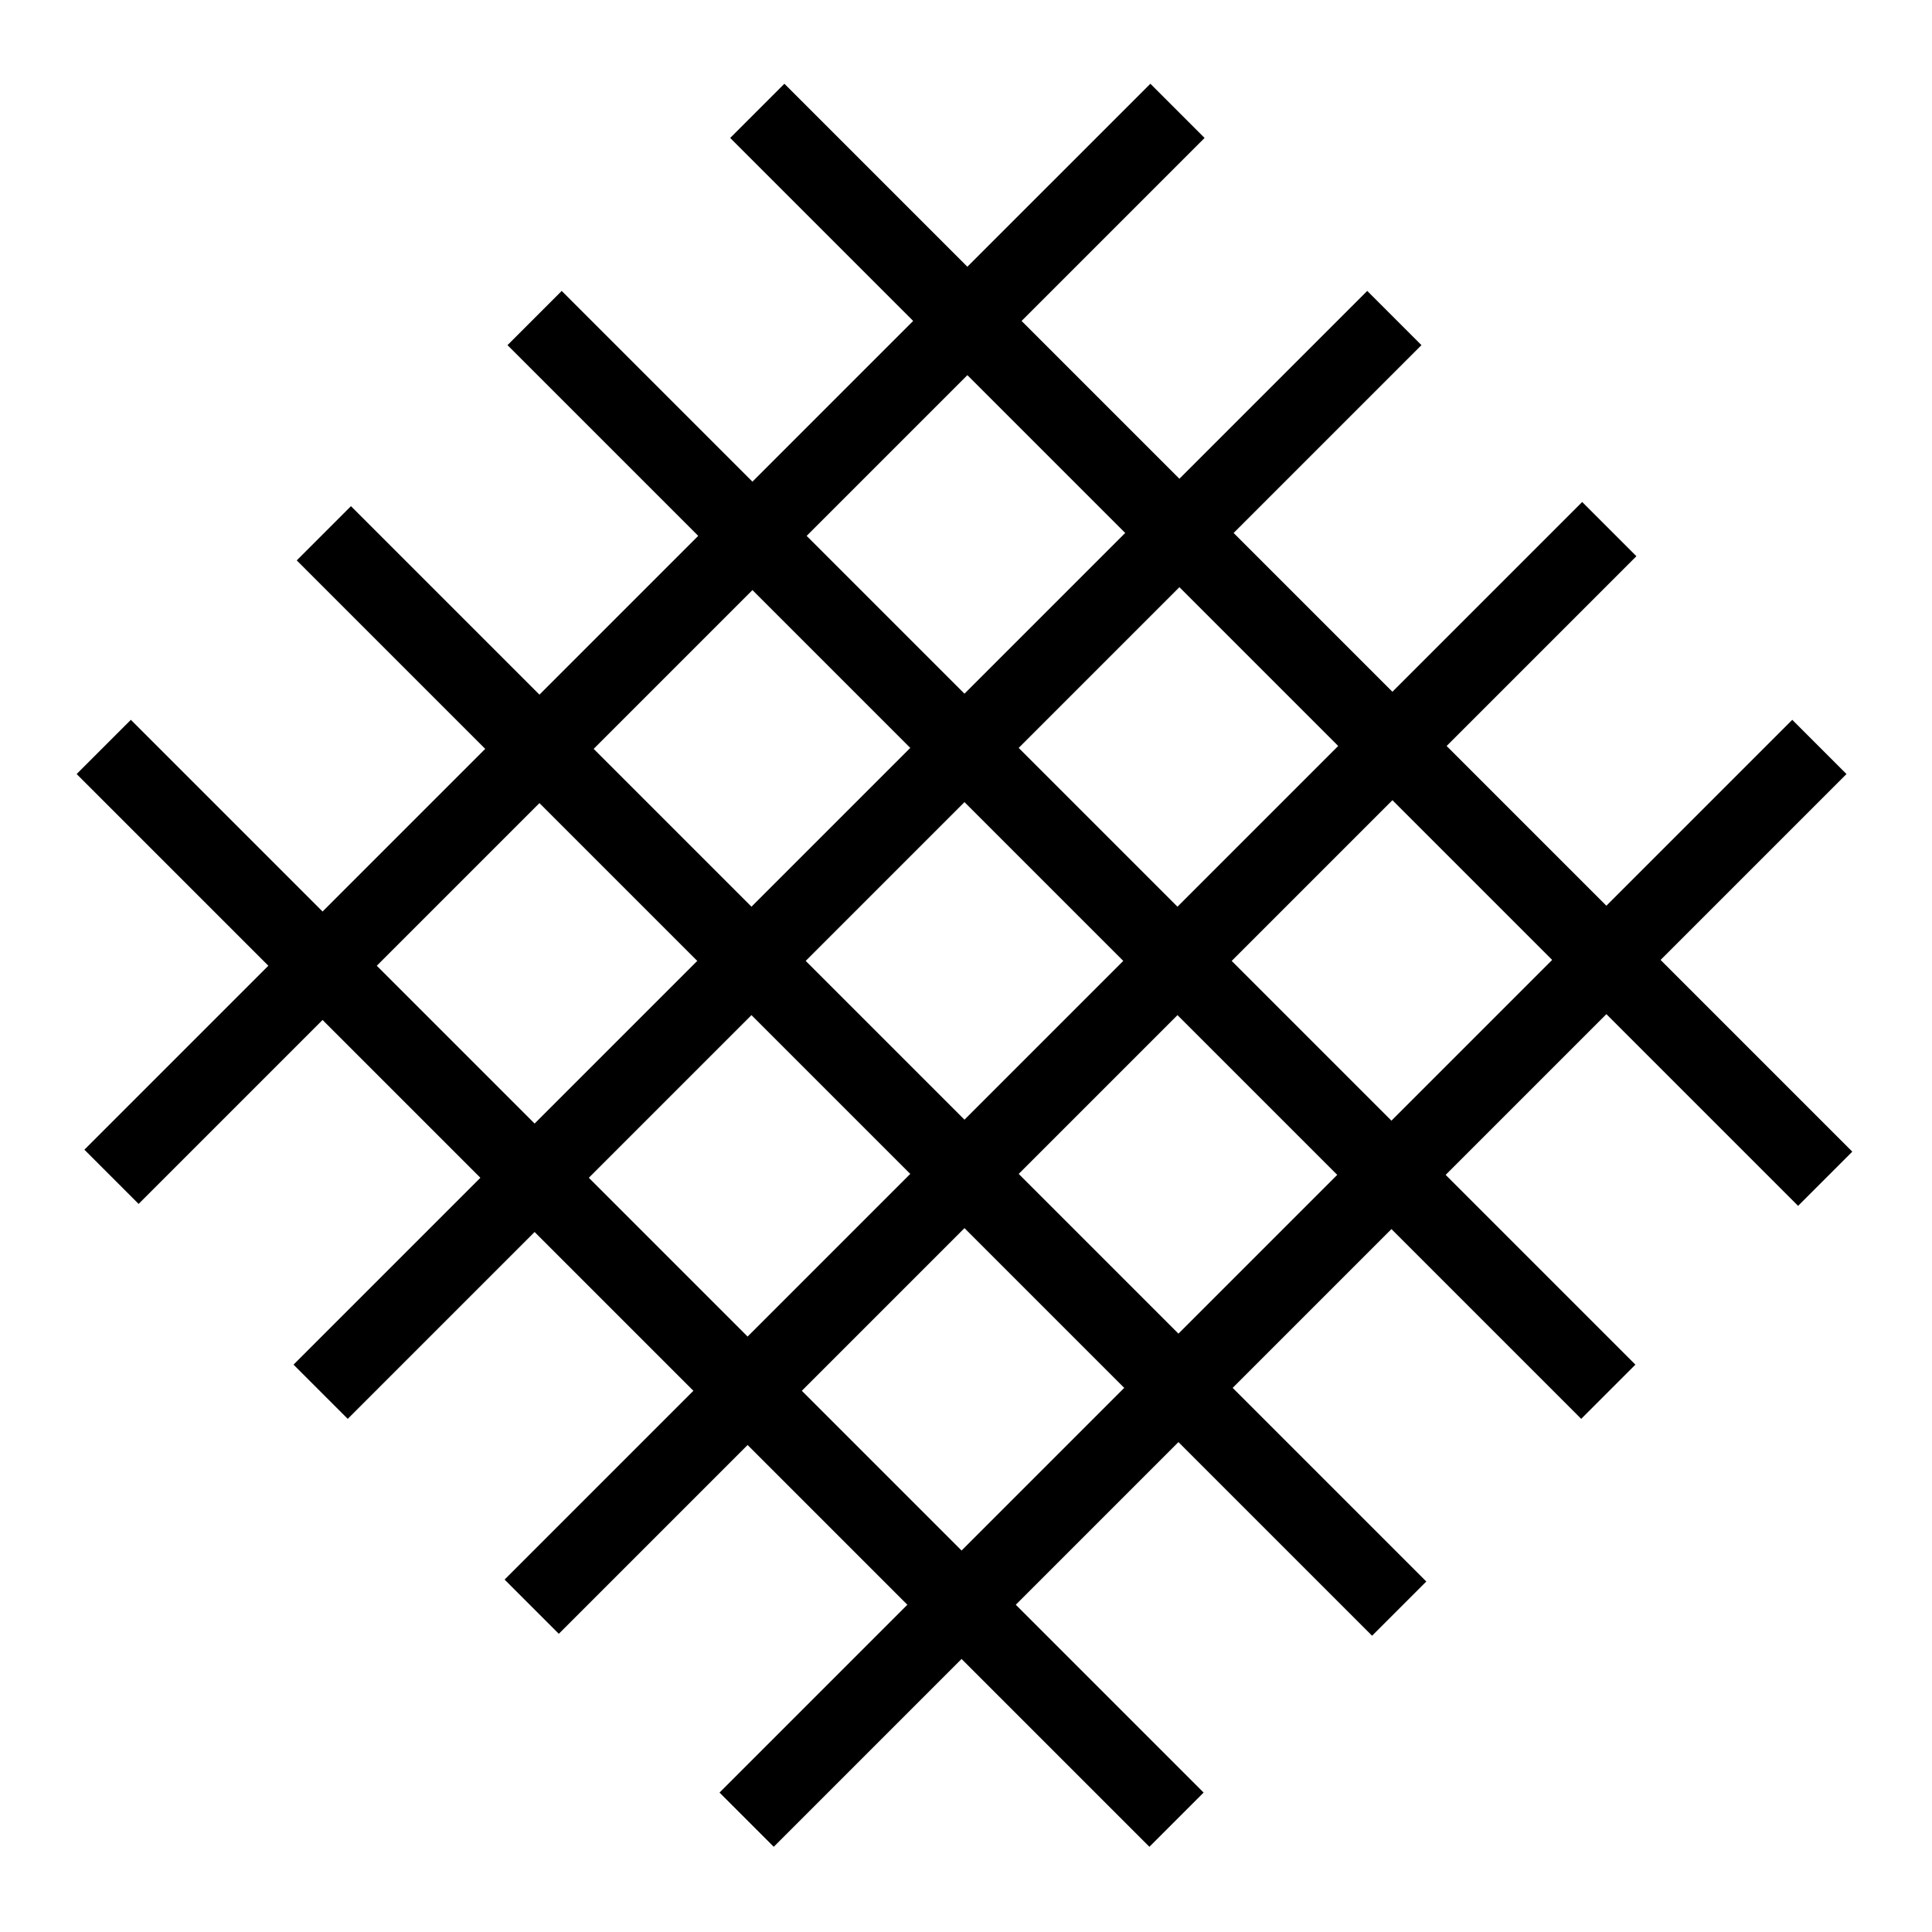 <?xml version="1.0" encoding="UTF-8" standalone="no"?>
<!-- Created with Inkscape (http://www.inkscape.org/) -->

<svg
   width="126mm"
   height="126mm"
   viewBox="0 0 126 126"
   version="1.1"
   id="svg1"
   inkscape:version="1.3.2 (091e20e, 2023-11-25, custom)"
   sodipodi:docname="pasaulesaudums.svg"
   xmlns:inkscape="http://www.inkscape.org/namespaces/inkscape"
   xmlns:sodipodi="http://sodipodi.sourceforge.net/DTD/sodipodi-0.dtd"
   xmlns="http://www.w3.org/2000/svg"
   xmlns:svg="http://www.w3.org/2000/svg">
  <sodipodi:namedview
     id="namedview1"
     pagecolor="#ffffff"
     bordercolor="#000000"
     borderopacity="0.25"
     inkscape:showpageshadow="2"
     inkscape:pageopacity="0.0"
     inkscape:pagecheckerboard="0"
     inkscape:deskcolor="#d1d1d1"
     inkscape:document-units="mm"
     showgrid="true"
     inkscape:zoom="1.4814812"
     inkscape:cx="109.68752"
     inkscape:cy="155.58753"
     inkscape:window-width="2560"
     inkscape:window-height="1377"
     inkscape:window-x="1072"
     inkscape:window-y="205"
     inkscape:window-maximized="1"
     inkscape:current-layer="layer1">
    <inkscape:grid
       id="grid1"
       units="mm"
       originx="0"
       originy="0"
       spacingx="1"
       spacingy="1"
       empcolor="#0099e5"
       empopacity="0.302"
       color="#0099e5"
       opacity="0.149"
       empspacing="14"
       dotted="false"
       gridanglex="30"
       gridanglez="30"
       visible="true"
       snapvisiblegridlinesonly="true" />
  </sodipodi:namedview>
  <defs
     id="defs1" />
  <g
     inkscape:label="Layer 1"
     inkscape:groupmode="layer"
     id="layer1">
    <path
       style="fill:#000000;stroke-width:0.265"
       d="M 27.682,104.477 97.423,34.736"
       id="path1" />
    <path
       style="fill:#000000;stroke-width:0.265"
       d="M 27.682,104.656 97.691,34.647"
       id="path2" />
    <path
       style="fill:none;stroke:#000000;stroke-width:5"
       d="M 48.694,118.675 118.655,48.713"
       id="path11" />
    <path
       style="fill:none;stroke:#000000;stroke-width:5"
       d="M 34.676,104.784 104.954,34.506"
       id="path12" />
    <path
       style="fill:none;stroke:#000000;stroke-width:5"
       d="M 20.911,90.766 90.936,20.741"
       id="path13" />
    <path
       style="fill:none;stroke:#000000;stroke-width:5"
       d="M 76.729,118.675 6.767,48.713"
       id="path15" />
    <path
       style="fill:none;stroke:#000000;stroke-width:5"
       d="M 91.252,104.91 21.121,34.779"
       id="path16" />
    <path
       style="fill:none;stroke:#000000;stroke-width:5"
       d="M 104.89,90.766 34.865,20.741"
       id="path17" />
    <path
       style="fill:none;stroke:#000000;stroke-width:5"
       d="M 7.272,76.748 76.792,7.229"
       id="path18" />
    <path
       style="fill:none;stroke:#000000;stroke-width:5"
       d="M 119.034,76.875 49.388,7.229"
       id="path19" />
  </g>
</svg>
